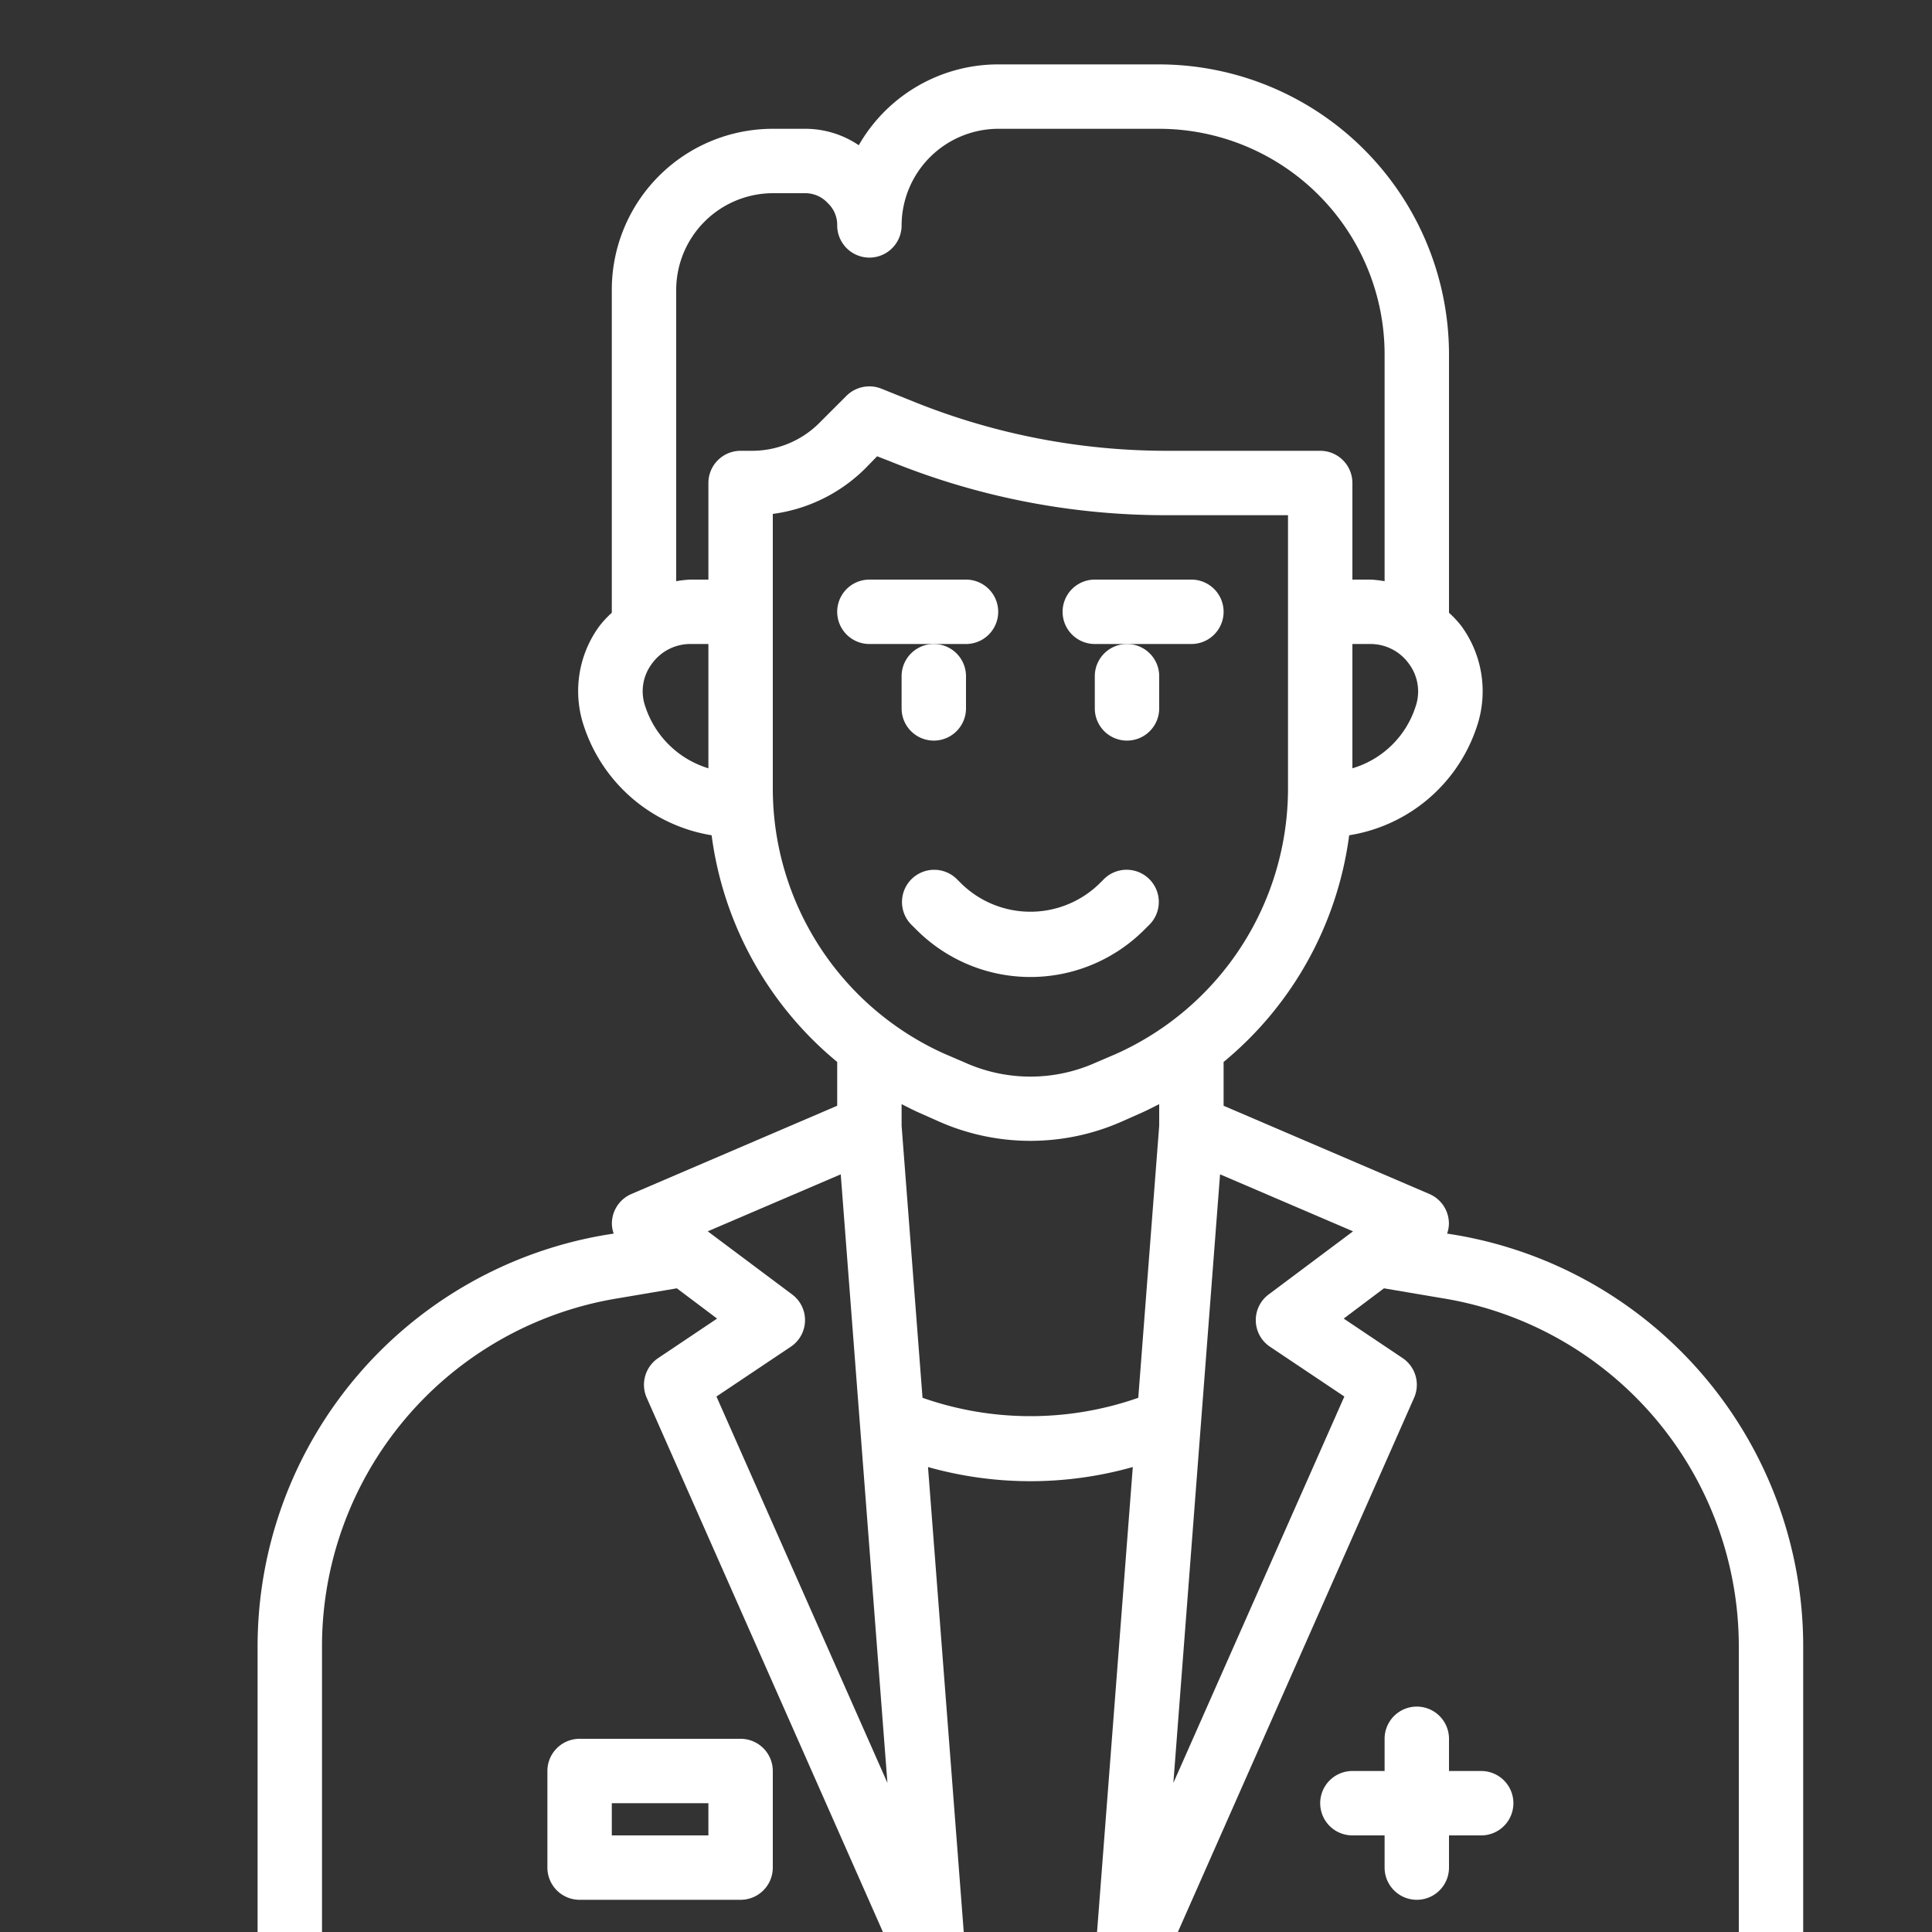 <svg xmlns="http://www.w3.org/2000/svg" viewBox="0 0 60 60" width="60"
height="60" fill="#fff" x="0px" y="0px"><rect x="0" y="0" width="60" height="60" fill="#333333" stroke="none"/><g data-name="Layer 46"><path d="M45.13,38.34l-.19-.03a.9.9,0,0,0,.05-.43,1,1,0,0,0-.6-.8L38,34.34V32.98a10.977,10.977,0,0,0,3.9-7.04,5,5,0,0,0,3.96-3.36,3.432,3.432,0,0,0-.47-3.13,3.129,3.129,0,0,0-.39-.42V11a9.014,9.014,0,0,0-9-9H31a4.989,4.989,0,0,0-4.33,2.51A2.964,2.964,0,0,0,25,4H24a5,5,0,0,0-5,5V19.03a3.129,3.129,0,0,0-.39.42,3.416,3.416,0,0,0-.47,3.12,5.027,5.027,0,0,0,3.96,3.37A10.977,10.977,0,0,0,26,32.98v1.36l-6.39,2.74a1,1,0,0,0-.6.8.9.9,0,0,0,.05.43l-.19.03A12.961,12.961,0,0,0,8,51.17V61a1,1,0,0,0,1,1H55a1,1,0,0,0,1-1V51.17A12.961,12.961,0,0,0,45.13,38.34ZM43.76,20.62a1.437,1.437,0,0,1,.2,1.33A2.93,2.93,0,0,1,42,23.86V20h.56A1.47,1.47,0,0,1,43.76,20.62ZM22,23.86a2.97,2.97,0,0,1-1.96-1.92,1.421,1.421,0,0,1,.2-1.32,1.47,1.47,0,0,1,1.2-.62H22ZM23,14a1,1,0,0,0-1,1v3h-.56a3.293,3.293,0,0,0-.44.05V9a3.009,3.009,0,0,1,3-3h1a.949.949,0,0,1,.71.31A.928.928,0,0,1,26,7a1,1,0,0,0,2,0,3.009,3.009,0,0,1,3-3h5a7.008,7.008,0,0,1,7,7v7.05a3.293,3.293,0,0,0-.44-.05H42V15a1,1,0,0,0-1-1H36.24a21.012,21.012,0,0,1-7.8-1.5l-1.07-.43a1.008,1.008,0,0,0-1.08.22l-.83.83a2.956,2.956,0,0,1-2.12.88Zm1,10.5V15.96a5,5,0,0,0,2.88-1.42l.36-.37.46.18A22.691,22.691,0,0,0,36.24,16H40v8.5a9.033,9.033,0,0,1-5.34,8.23l-.63.27a4.954,4.954,0,0,1-4.06,0l-.63-.27A9.033,9.033,0,0,1,24,24.5ZM10,60V51.17a10.955,10.955,0,0,1,9.19-10.85l1.83-.31,1.25.94-1.82,1.22a1,1,0,0,0-.37,1.23L27.42,60ZM22.25,43.37l2.3-1.54a.994.994,0,0,0,.05-1.63l-2.62-1.96,4.13-1.77,1.45,18.9ZM34.07,60H29.93L28.82,45.56a11.711,11.711,0,0,0,6.36,0ZM36,34.96l-.65,8.45a10.129,10.129,0,0,1-6.7,0L28,34.96v-.67c.18.09.35.18.53.26l.63.28a7.021,7.021,0,0,0,5.68,0l.63-.28c.18-.08.35-.17.53-.26Zm1.89,1.51,4.13,1.77L39.4,40.2a.994.994,0,0,0,.05,1.63l2.3,1.54-5.31,12ZM54,60H36.58l7.34-16.6a1,1,0,0,0-.37-1.23l-1.82-1.22,1.25-.94,1.83.31A10.955,10.955,0,0,1,54,51.17Z"/><path d="M46,55H45V54a1,1,0,0,0-2,0v1H42a1,1,0,0,0,0,2h1v1a1,1,0,0,0,2,0V57h1a1,1,0,0,0,0-2Z"/><path d="M23,54H18a1,1,0,0,0-1,1v3a1,1,0,0,0,1,1h5a1,1,0,0,0,1-1V55A1,1,0,0,0,23,54Zm-1,3H19V56h3Z"/><path d="M27,20h3a1,1,0,0,0,0-2H27a1,1,0,0,0,0,2Z"/><path d="M34,20h3a1,1,0,0,0,0-2H34a1,1,0,0,0,0,2Z"/><path d="M34,21v1a1,1,0,0,0,2,0V21a1,1,0,0,0-2,0Z"/><path d="M28,21v1a1,1,0,0,0,2,0V21a1,1,0,0,0-2,0Z"/><path d="M29.706,27.292a1,1,0,0,0-1.412,1.416l.171.17a5,5,0,0,0,7.069,0l.172-.171a1,1,0,0,0-1.412-1.416l-.173.172a3.069,3.069,0,0,1-4.243,0Z"/></g></svg>